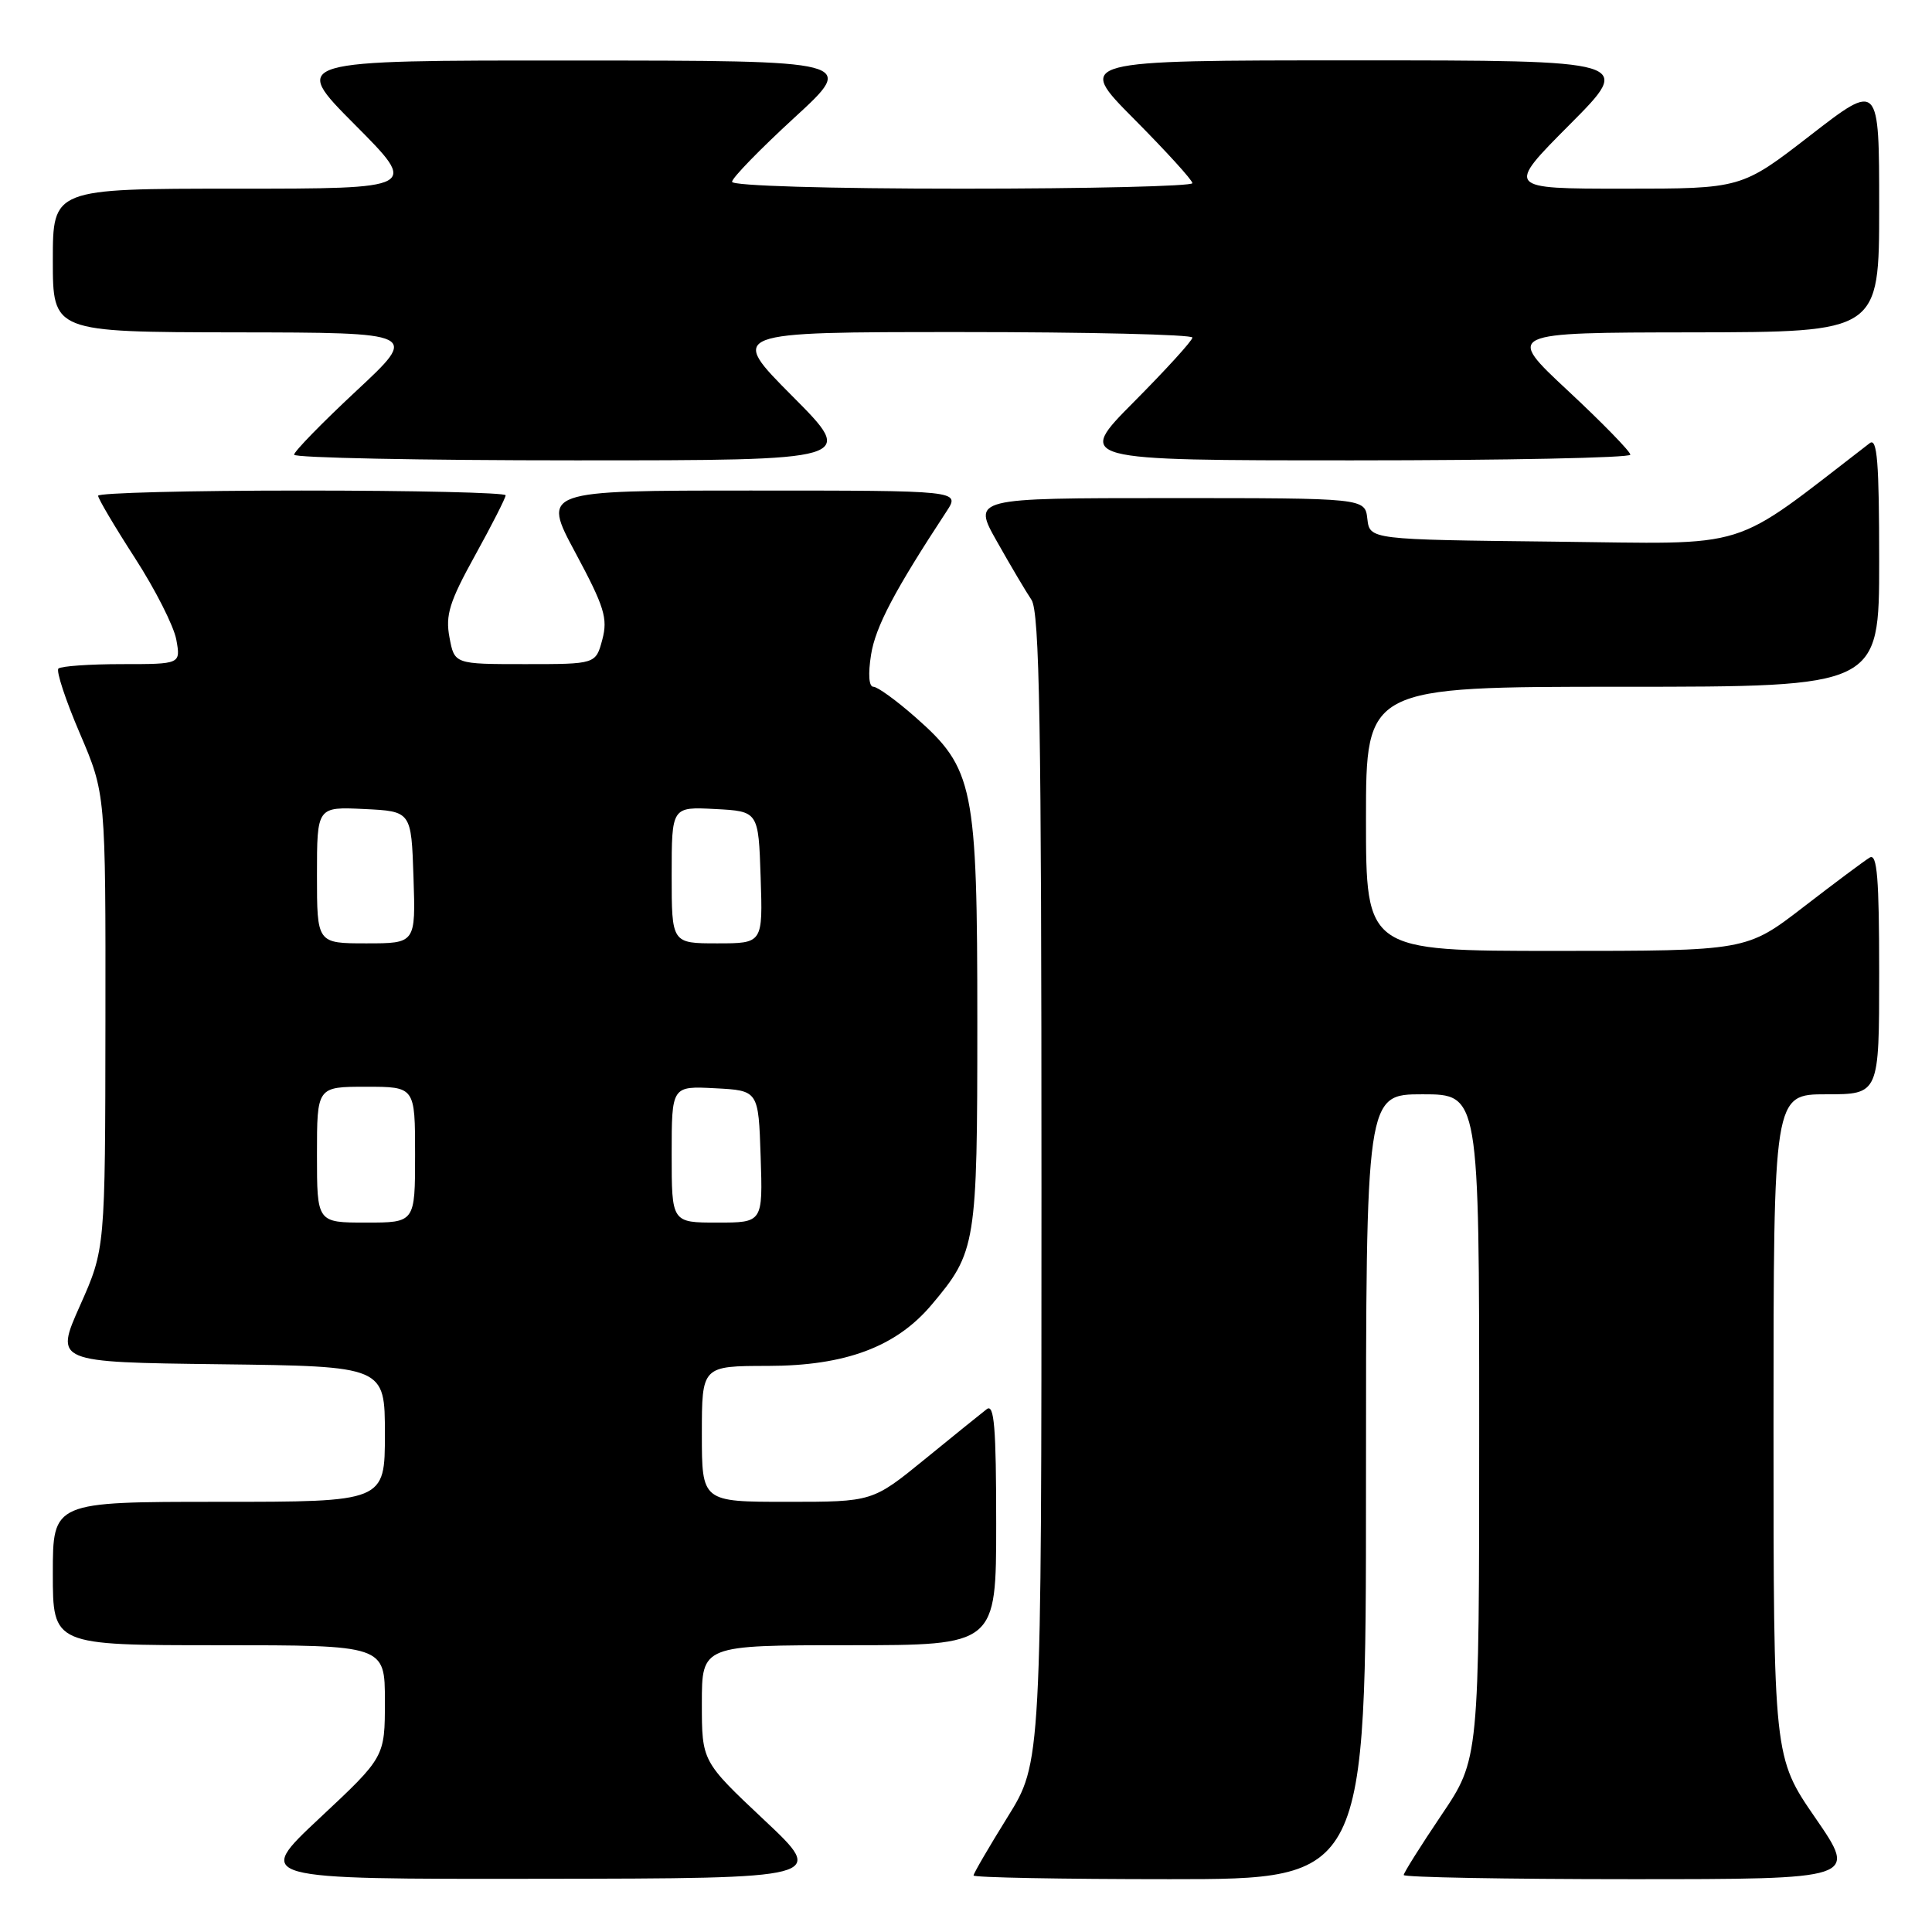 <?xml version="1.0" encoding="UTF-8" standalone="no"?>
<!DOCTYPE svg PUBLIC "-//W3C//DTD SVG 1.1//EN" "http://www.w3.org/Graphics/SVG/1.1/DTD/svg11.dtd" >
<svg xmlns="http://www.w3.org/2000/svg" xmlns:xlink="http://www.w3.org/1999/xlink" version="1.1" viewBox="0 0 256 256">
 <g >
 <path fill="currentColor"
d=" M 101.25 241.15 C 93.00 233.39 93.00 233.39 93.00 225.70 C 93.00 218.00 93.00 218.00 112.50 218.00 C 132.00 218.00 132.00 218.00 132.00 201.88 C 132.00 189.13 131.74 185.96 130.75 186.72 C 130.06 187.25 126.37 190.23 122.56 193.34 C 115.61 199.00 115.61 199.00 104.31 199.00 C 93.00 199.00 93.00 199.00 93.00 190.00 C 93.00 181.00 93.00 181.00 101.75 180.99 C 112.02 180.98 118.74 178.47 123.44 172.89 C 129.35 165.89 129.50 164.95 129.50 135.50 C 129.50 104.11 129.04 101.85 121.28 95.02 C 118.77 92.81 116.27 91.00 115.73 91.00 C 115.13 91.00 115.01 89.34 115.42 86.75 C 116.01 83.04 118.53 78.26 125.43 67.75 C 127.23 65.00 127.23 65.00 99.52 65.00 C 71.82 65.00 71.82 65.00 76.25 73.25 C 80.09 80.41 80.56 81.93 79.81 84.75 C 78.94 88.00 78.94 88.00 69.58 88.00 C 60.22 88.00 60.22 88.00 59.56 84.47 C 59.00 81.51 59.55 79.74 62.95 73.59 C 65.18 69.56 67.00 65.97 67.00 65.63 C 67.00 65.28 54.85 65.00 40.00 65.00 C 25.15 65.00 13.00 65.31 13.00 65.69 C 13.00 66.07 15.20 69.79 17.88 73.94 C 20.57 78.10 23.03 82.96 23.36 84.75 C 23.95 88.00 23.95 88.00 16.14 88.00 C 11.85 88.00 8.07 88.27 7.74 88.59 C 7.42 88.91 8.69 92.78 10.58 97.18 C 14.00 105.18 14.00 105.18 13.97 135.34 C 13.94 165.50 13.94 165.50 10.60 173.00 C 7.26 180.50 7.26 180.50 29.13 180.77 C 51.00 181.04 51.00 181.04 51.00 190.02 C 51.00 199.00 51.00 199.00 29.00 199.00 C 7.00 199.00 7.00 199.00 7.00 208.50 C 7.00 218.00 7.00 218.00 29.00 218.00 C 51.00 218.00 51.00 218.00 51.00 225.41 C 51.00 232.82 51.00 232.82 42.35 240.91 C 33.71 249.00 33.71 249.00 71.60 248.95 C 109.50 248.90 109.50 248.90 101.25 241.15 Z  M 181.00 197.00 C 181.00 145.00 181.00 145.00 188.50 145.00 C 196.00 145.00 196.00 145.00 196.00 189.05 C 196.00 233.09 196.00 233.09 191.00 240.50 C 188.25 244.58 186.00 248.16 186.00 248.45 C 186.00 248.75 199.53 249.00 216.07 249.00 C 246.13 249.00 246.13 249.00 240.57 240.92 C 235.00 232.84 235.00 232.84 235.00 188.92 C 235.00 145.00 235.00 145.00 242.00 145.00 C 249.00 145.00 249.00 145.00 249.00 128.94 C 249.00 116.36 248.73 113.04 247.75 113.63 C 247.06 114.04 243.11 116.99 238.96 120.19 C 231.42 126.00 231.42 126.00 206.21 126.00 C 181.00 126.00 181.00 126.00 181.00 108.50 C 181.00 91.00 181.00 91.00 215.00 91.00 C 249.00 91.00 249.00 91.00 249.00 74.38 C 249.00 61.23 248.74 57.96 247.75 58.72 C 228.88 73.23 232.63 72.06 205.94 71.77 C 181.50 71.50 181.50 71.50 181.18 68.75 C 180.87 66.00 180.87 66.00 154.86 66.00 C 128.85 66.00 128.85 66.00 132.10 71.75 C 133.88 74.91 135.94 78.39 136.67 79.47 C 137.75 81.07 138.00 95.88 138.00 157.50 C 138.00 233.55 138.00 233.55 133.50 240.78 C 131.03 244.76 129.00 248.24 129.00 248.51 C 129.00 248.78 140.70 249.00 155.00 249.00 C 181.00 249.00 181.00 249.00 181.00 197.00 Z  M 105.00 52.50 C 96.54 44.00 96.54 44.00 127.27 44.00 C 144.17 44.00 158.00 44.33 158.00 44.73 C 158.00 45.13 154.52 48.95 150.27 53.23 C 142.55 61.00 142.55 61.00 179.27 61.00 C 199.47 61.00 216.01 60.66 216.03 60.25 C 216.04 59.84 212.33 56.03 207.78 51.79 C 199.50 44.07 199.50 44.07 224.25 44.04 C 249.00 44.00 249.00 44.00 249.00 27.44 C 249.00 10.87 249.00 10.87 239.87 17.94 C 230.75 25.00 230.75 25.00 215.15 25.00 C 199.54 25.00 199.54 25.00 208.00 16.50 C 216.46 8.00 216.46 8.00 179.50 8.00 C 142.55 8.00 142.55 8.00 150.27 15.77 C 154.52 20.05 158.00 23.87 158.00 24.27 C 158.00 24.67 144.28 25.00 127.50 25.00 C 109.74 25.00 97.00 24.62 97.00 24.09 C 97.00 23.58 100.71 19.77 105.25 15.60 C 113.50 8.03 113.50 8.03 76.02 8.02 C 38.54 8.00 38.54 8.00 47.00 16.50 C 55.46 25.00 55.46 25.00 31.23 25.00 C 7.00 25.00 7.00 25.00 7.00 34.50 C 7.00 44.00 7.00 44.00 31.25 44.04 C 55.50 44.07 55.50 44.07 47.22 51.79 C 42.67 56.03 38.96 59.84 38.97 60.25 C 38.99 60.66 55.75 61.00 76.23 61.00 C 113.46 61.00 113.46 61.00 105.00 52.50 Z  M 42.00 153.00 C 42.00 144.00 42.00 144.00 48.50 144.00 C 55.00 144.00 55.00 144.00 55.00 153.00 C 55.00 162.00 55.00 162.00 48.50 162.00 C 42.00 162.00 42.00 162.00 42.00 153.00 Z  M 89.00 152.95 C 89.00 143.90 89.00 143.90 94.75 144.20 C 100.50 144.50 100.50 144.50 100.79 153.25 C 101.08 162.00 101.08 162.00 95.04 162.00 C 89.00 162.00 89.00 162.00 89.00 152.95 Z  M 42.00 115.95 C 42.00 106.90 42.00 106.90 48.25 107.20 C 54.50 107.50 54.50 107.50 54.79 116.25 C 55.08 125.00 55.08 125.00 48.54 125.00 C 42.00 125.00 42.00 125.00 42.00 115.95 Z  M 89.00 115.95 C 89.00 106.90 89.00 106.90 94.75 107.20 C 100.50 107.50 100.50 107.50 100.79 116.25 C 101.08 125.00 101.08 125.00 95.04 125.00 C 89.00 125.00 89.00 125.00 89.00 115.95 Z "/>
</g>
</svg>